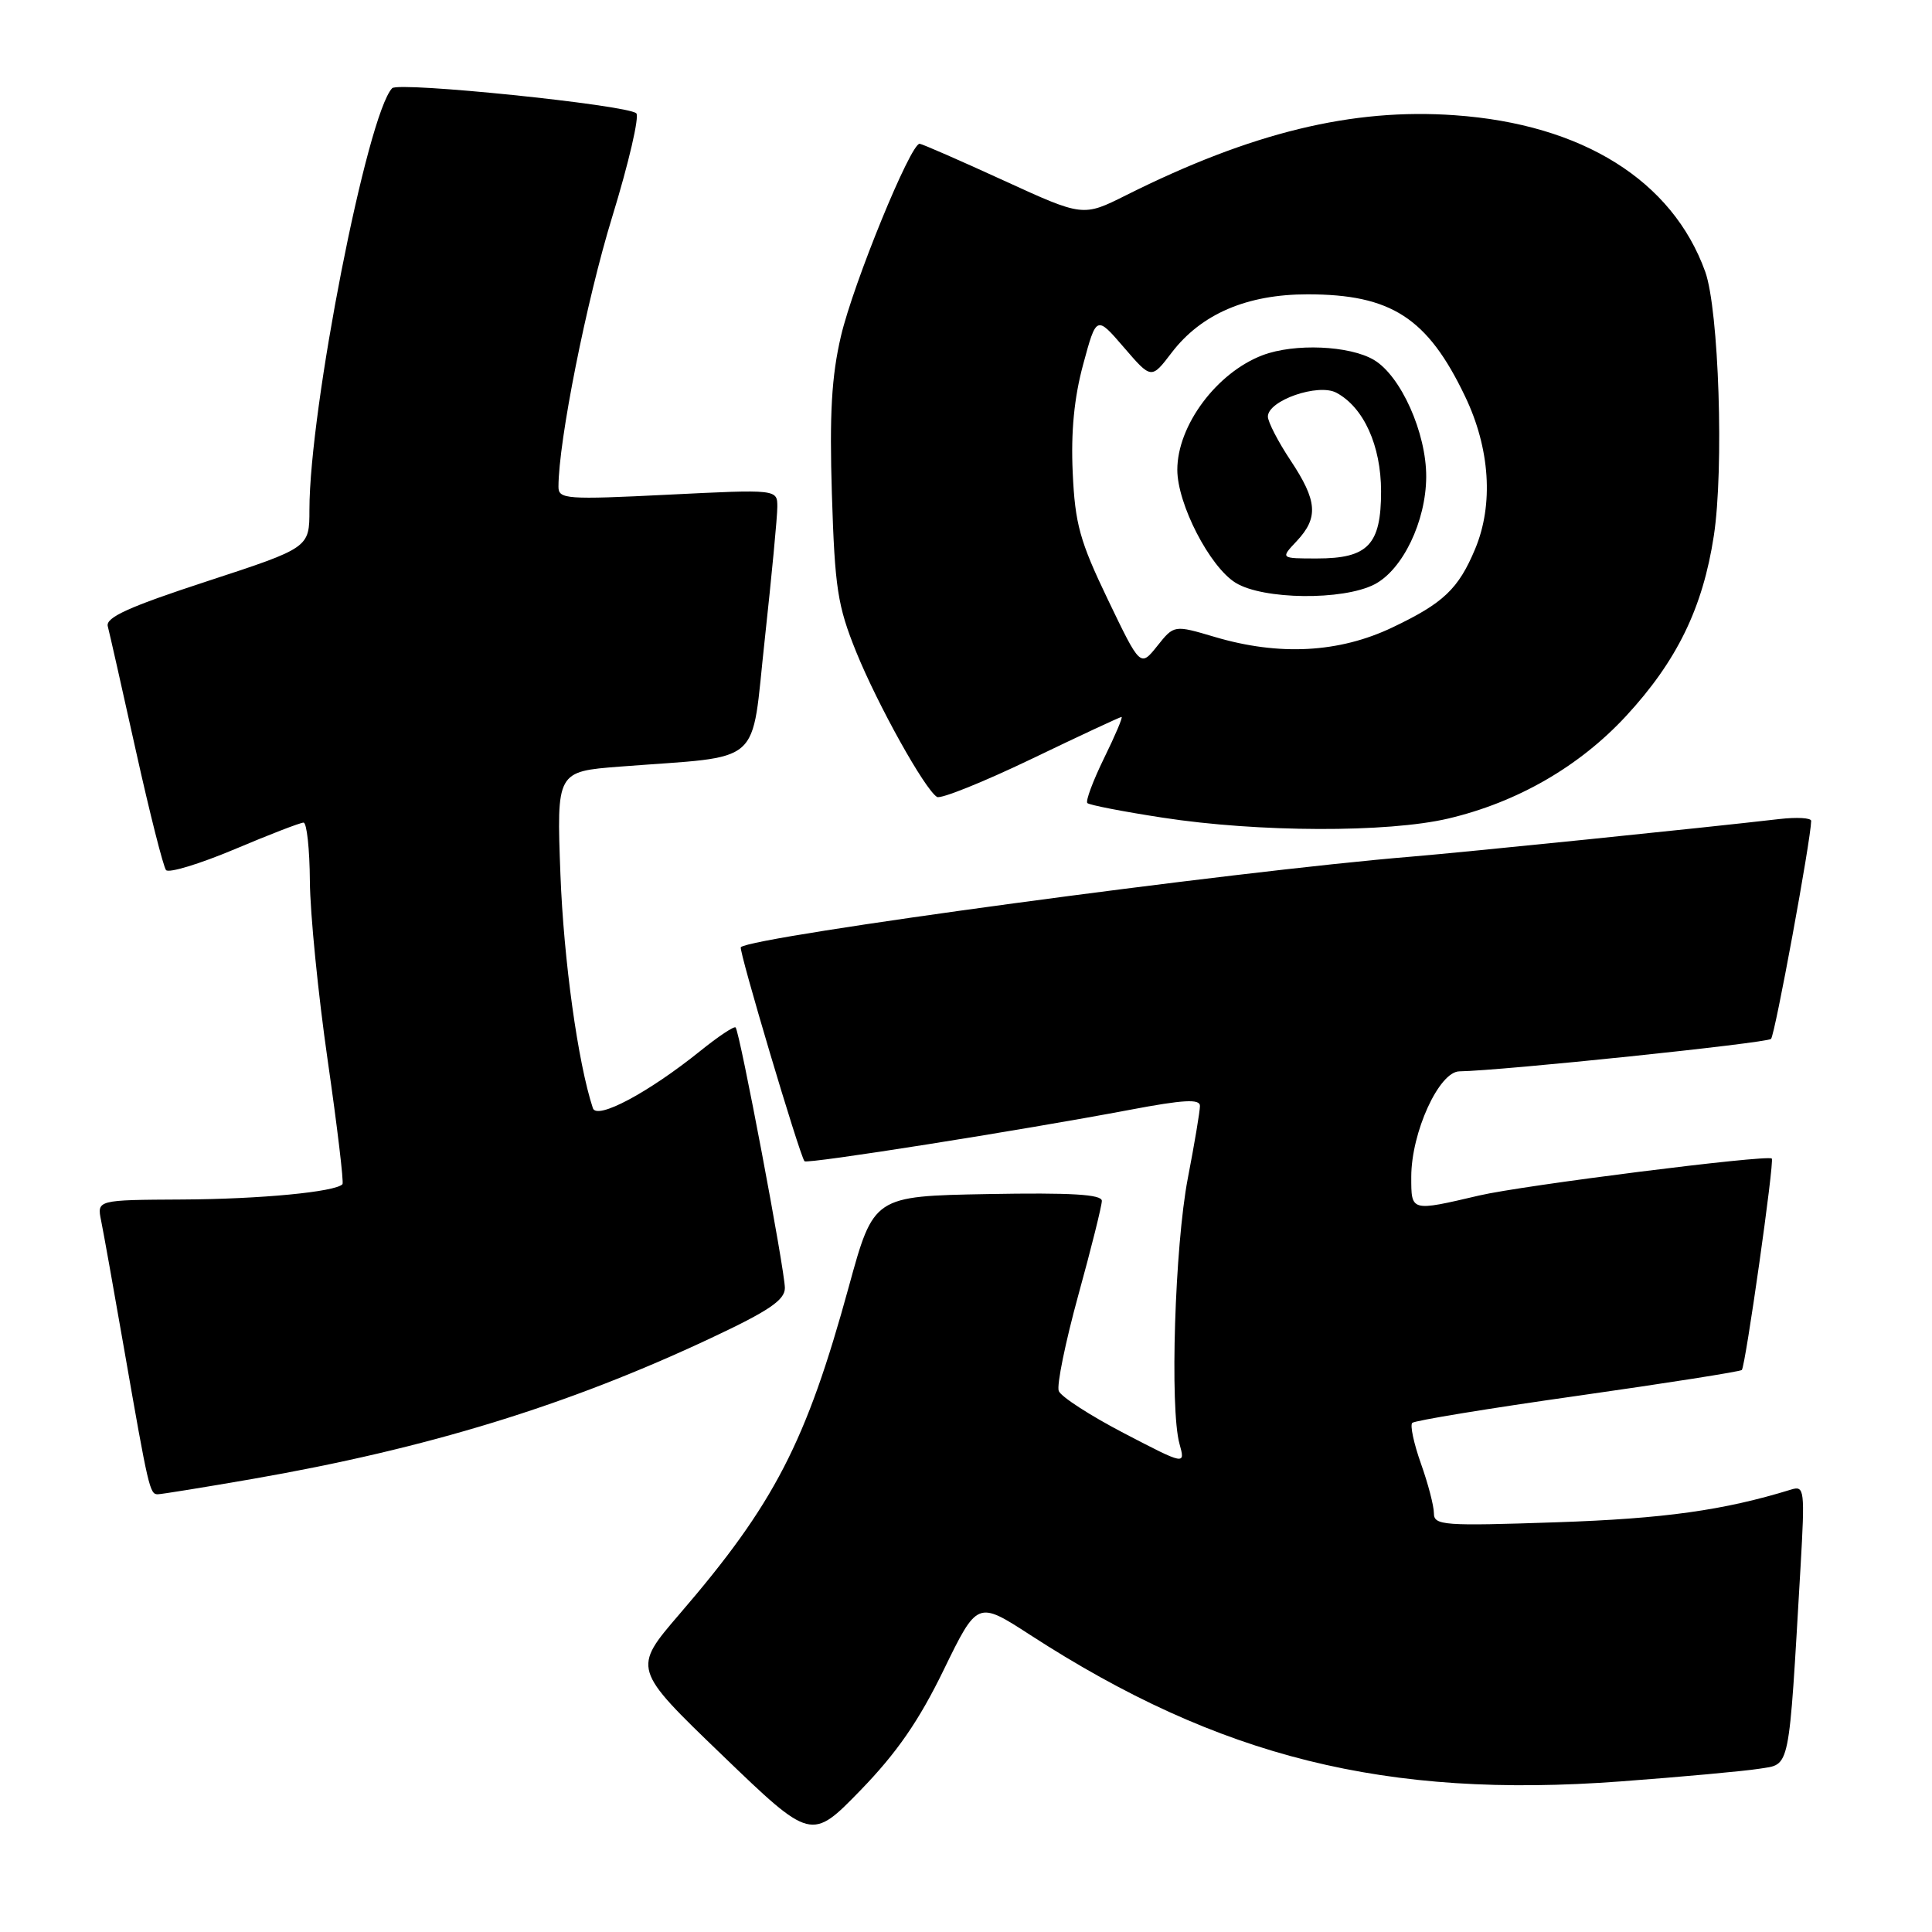 <?xml version="1.0" encoding="UTF-8" standalone="no"?>
<!DOCTYPE svg PUBLIC "-//W3C//DTD SVG 1.1//EN" "http://www.w3.org/Graphics/SVG/1.1/DTD/svg11.dtd" >
<svg xmlns="http://www.w3.org/2000/svg" xmlns:xlink="http://www.w3.org/1999/xlink" version="1.1" viewBox="0 0 256 256">
 <g >
 <path fill="currentColor"
d=" M 125.04 221.28 C 129.51 212.11 129.51 212.11 136.51 216.64 C 161.58 232.88 183.63 238.36 214.69 236.05 C 222.77 235.45 231.06 234.69 233.10 234.37 C 237.27 233.70 236.98 235.09 238.58 207.65 C 239.17 197.40 239.10 196.83 237.35 197.37 C 228.39 200.13 220.51 201.23 206.25 201.71 C 191.25 202.22 190.00 202.13 190.00 200.51 C 190.00 199.55 189.23 196.59 188.28 193.93 C 187.34 191.28 186.82 188.85 187.13 188.54 C 187.44 188.23 197.31 186.61 209.05 184.95 C 220.80 183.28 230.59 181.74 230.80 181.53 C 231.28 181.05 235.15 153.79 234.77 153.51 C 234.05 152.99 201.71 157.07 196.00 158.41 C 186.89 160.54 187.00 160.57 187.00 155.94 C 187.00 150.06 190.67 142.01 193.37 141.96 C 199.05 141.87 234.12 138.21 234.67 137.66 C 235.19 137.15 239.95 111.27 239.99 108.77 C 239.99 108.37 238.09 108.26 235.75 108.53 C 225.78 109.69 193.90 112.94 187.00 113.51 C 163.55 115.44 99.60 124.08 98.16 125.51 C 97.84 125.83 105.95 153.07 106.60 153.87 C 106.93 154.27 135.13 149.81 149.75 147.05 C 156.83 145.71 159.00 145.59 159.00 146.54 C 159.00 147.22 158.28 151.54 157.39 156.14 C 155.67 165.09 154.99 186.67 156.29 191.32 C 157.07 194.14 157.07 194.14 148.94 189.91 C 144.47 187.58 140.58 185.07 140.29 184.31 C 140.00 183.56 141.17 177.85 142.88 171.62 C 144.60 165.39 146.00 159.76 146.00 159.12 C 146.00 158.26 141.92 158.02 130.88 158.22 C 115.76 158.50 115.76 158.50 112.47 170.50 C 106.82 191.12 102.61 199.27 90.05 213.86 C 83.81 221.12 83.81 221.12 95.65 232.52 C 107.50 243.93 107.50 243.93 114.04 237.20 C 118.83 232.26 121.77 228.01 125.04 221.28 Z  M 33.39 195.98 C 56.62 191.94 75.23 186.23 94.25 177.28 C 101.88 173.70 104.00 172.26 104.00 170.67 C 104.00 168.33 98.02 136.68 97.47 136.14 C 97.27 135.94 95.17 137.34 92.80 139.25 C 85.93 144.78 79.09 148.43 78.56 146.84 C 76.58 140.86 74.69 127.22 74.26 115.87 C 73.75 102.23 73.75 102.23 82.13 101.58 C 101.47 100.08 99.45 101.86 101.34 84.68 C 102.25 76.33 103.00 68.45 103.00 67.17 C 103.00 64.83 103.00 64.83 88.50 65.55 C 75.07 66.22 74.00 66.14 74.00 64.51 C 74.00 58.48 77.71 39.84 81.12 28.74 C 83.32 21.58 84.75 15.40 84.31 15.01 C 83.02 13.89 52.81 10.79 51.96 11.69 C 48.65 15.20 41.01 54.14 41.00 67.54 C 41.00 72.58 41.00 72.58 27.44 77.02 C 17.08 80.41 13.98 81.81 14.28 82.98 C 14.50 83.81 16.18 91.25 18.01 99.50 C 19.84 107.75 21.64 114.85 22.00 115.29 C 22.37 115.72 26.44 114.48 31.06 112.54 C 35.67 110.59 39.79 109.00 40.22 109.00 C 40.65 109.00 41.03 112.49 41.06 116.75 C 41.09 121.01 42.15 131.70 43.42 140.50 C 44.69 149.30 45.57 156.68 45.38 156.91 C 44.48 157.93 34.50 158.89 24.17 158.94 C 12.84 159.00 12.84 159.00 13.40 161.75 C 13.71 163.26 15.10 171.03 16.49 179.00 C 19.66 197.18 19.85 198.00 20.89 198.00 C 21.36 198.00 26.98 197.09 33.39 195.98 Z  M 191.91 108.46 C 201.05 106.30 209.25 101.58 215.45 94.89 C 222.20 87.59 225.63 80.56 227.09 71.00 C 228.45 62.13 227.76 41.05 225.95 36.00 C 221.60 23.92 209.68 16.46 192.77 15.27 C 179.19 14.30 165.81 17.56 149.21 25.87 C 143.50 28.73 143.50 28.73 133.00 23.92 C 127.22 21.27 122.21 19.08 121.86 19.05 C 120.67 18.96 113.08 37.51 111.43 44.54 C 110.19 49.85 109.90 54.82 110.23 65.50 C 110.62 77.93 110.98 80.27 113.45 86.38 C 116.30 93.40 122.53 104.59 124.16 105.60 C 124.65 105.90 130.27 103.64 136.65 100.58 C 143.03 97.51 148.41 95.00 148.61 95.00 C 148.81 95.00 147.77 97.46 146.29 100.47 C 144.82 103.48 143.82 106.16 144.08 106.41 C 144.34 106.67 148.81 107.54 154.03 108.34 C 166.73 110.30 183.87 110.35 191.91 108.46 Z  M 146.80 79.45 C 143.08 71.70 142.45 69.44 142.14 62.62 C 141.89 57.23 142.33 52.68 143.53 48.27 C 145.28 41.80 145.28 41.80 148.92 46.03 C 152.56 50.26 152.56 50.26 155.25 46.73 C 159.17 41.60 165.22 39.00 173.25 39.00 C 184.33 39.00 189.15 42.11 194.12 52.50 C 197.44 59.41 197.93 66.85 195.46 72.75 C 193.25 78.03 191.27 79.92 184.50 83.14 C 177.43 86.51 169.50 86.93 160.97 84.40 C 155.57 82.80 155.57 82.80 153.34 85.60 C 151.10 88.40 151.10 88.40 146.80 79.45 Z  M 182.13 77.43 C 185.86 75.50 188.95 69.08 188.98 63.19 C 189.01 57.37 185.62 49.80 182.05 47.69 C 178.82 45.78 171.53 45.47 167.32 47.06 C 161.22 49.37 156.00 56.38 156.00 62.25 C 156.00 66.78 160.29 75.10 163.72 77.22 C 167.35 79.47 177.95 79.59 182.13 77.43 Z  M 171.83 71.69 C 174.73 68.59 174.56 66.36 171.00 61.00 C 169.35 58.52 168.01 55.91 168.00 55.20 C 168.00 53.07 174.66 50.75 177.08 52.04 C 180.70 53.98 182.99 59.04 183.00 65.10 C 183.00 72.19 181.27 74.00 174.50 74.00 C 169.65 74.00 169.65 74.00 171.83 71.69 Z "/>
</g>
</svg>